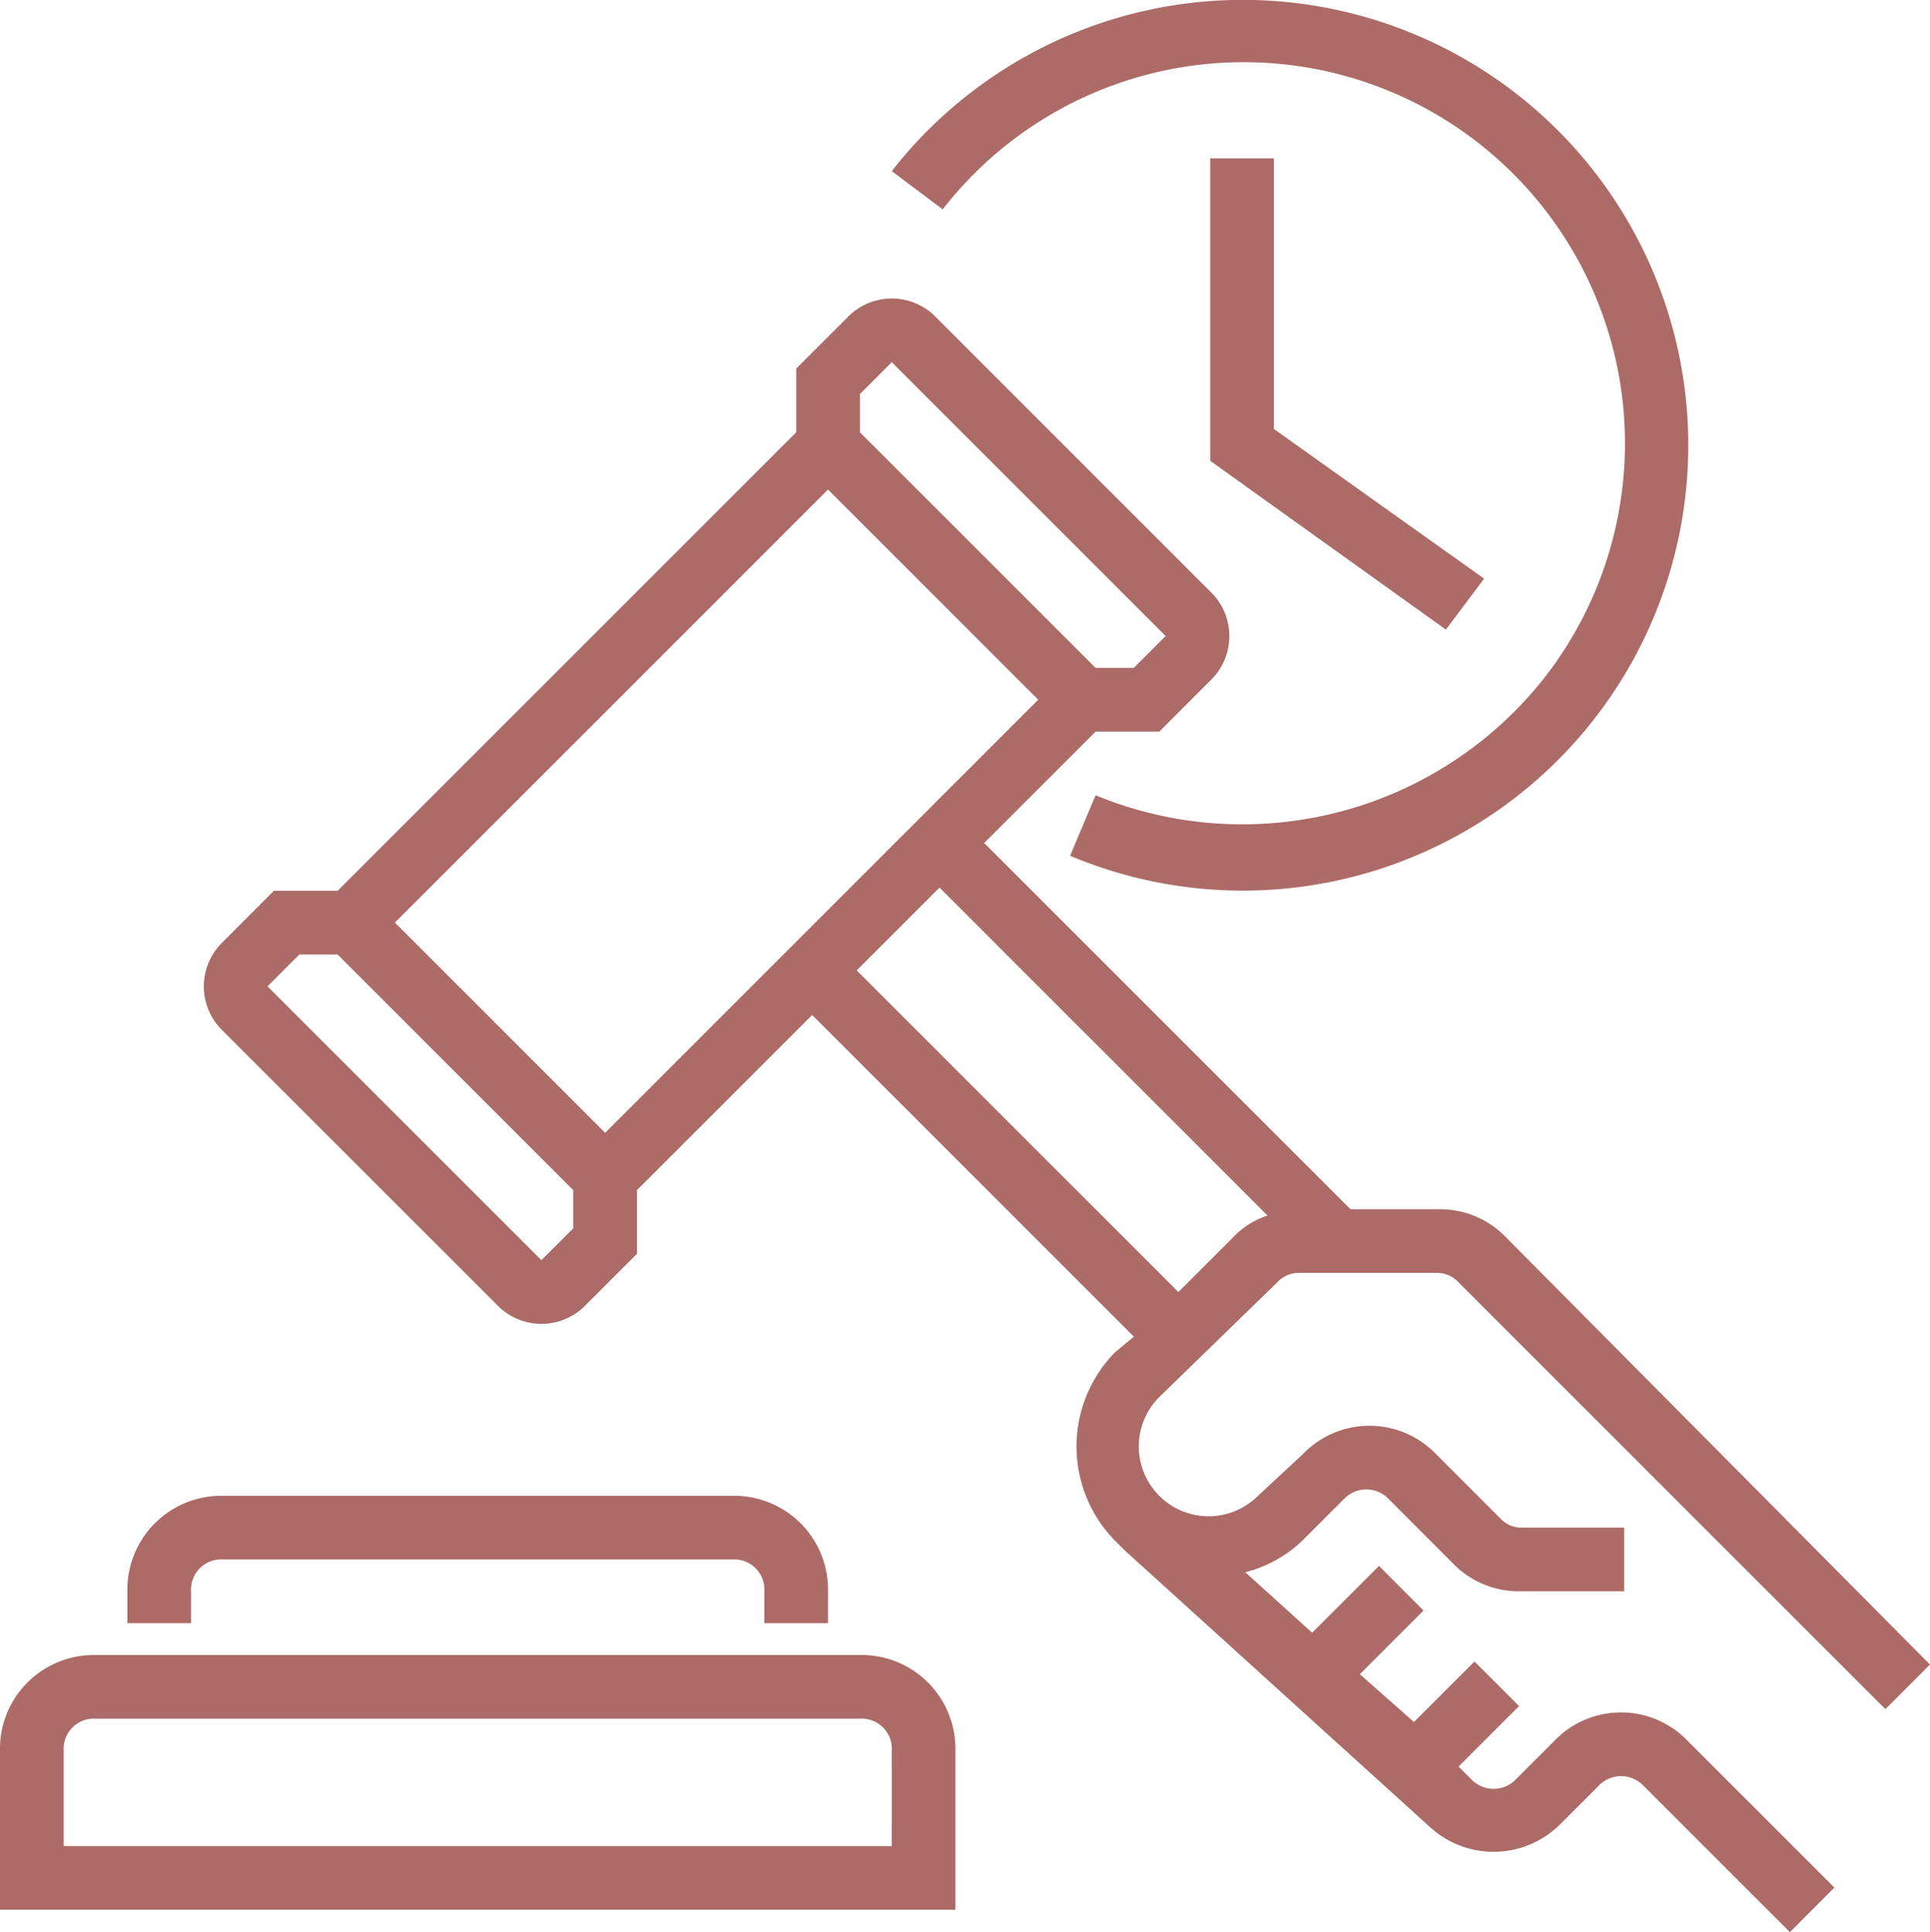 <svg xmlns="http://www.w3.org/2000/svg" width="70.19" height="70.276" viewBox="0 0 70.19 70.276">
  <g id="Group_2" data-name="Group 2" transform="translate(-1260.384 -1173)">
    <path id="Path_6" data-name="Path 6" d="M36.747,57.475A3.413,3.413,0,0,0,33.273,54H5.475A3.413,3.413,0,0,0,2,57.475v5.791H36.747Zm-2.316,3.475H4.316V57.475a1.094,1.094,0,0,1,1.158-1.158h27.8a1.094,1.094,0,0,1,1.158,1.158Z" transform="translate(1258.384 1179.199)" fill="#ac6b67"/>
    <path id="Path_7" data-name="Path 7" d="M31.481,53.633V52.475A3.413,3.413,0,0,0,28.007,49H9.475A3.413,3.413,0,0,0,6,52.475v1.158H8.316V52.475a1.094,1.094,0,0,1,1.158-1.158H28.007a1.094,1.094,0,0,1,1.158,1.158v1.158Z" transform="translate(1259.017 1178.408)" fill="#ac6b67"/>
    <path id="Path_8" data-name="Path 8" d="M40,7V18l8.571,6.139,1.39-1.853-7.644-5.444V7Z" transform="translate(1264.397 1171.762)" fill="#ac6b67"/>
    <path id="Path_9" data-name="Path 9" d="M47.433,47.19a1.051,1.051,0,0,1,.811-.347h4.98a1.051,1.051,0,0,1,.811.347l15.52,15.52,1.622-1.622-15.4-15.52a3.334,3.334,0,0,0-2.432-1.042H50.1l-13.32-13.32,4.054-4.054h2.316L45,25.3a2.239,2.239,0,0,0,0-3.243h0L35.04,12.095a2.239,2.239,0,0,0-3.243,0l-1.853,1.853v2.316L13.265,32.943H10.948L9.095,34.8a2.239,2.239,0,0,0,0,3.243h0L19.056,48A2.239,2.239,0,0,0,22.3,48h0l1.853-1.853V43.831l6.37-6.37,11.7,11.7-.695.579a4.895,4.895,0,0,0,0,6.834l.347.347h0L52.992,67a3.427,3.427,0,0,0,4.749-.116l1.39-1.39a1.12,1.12,0,0,1,1.622,0h0l5.328,5.328L67.7,69.2l-5.328-5.328a3.358,3.358,0,0,0-4.865,0l-1.39,1.39a1.12,1.12,0,0,1-1.622,0l-.463-.463,2.2-2.2-1.622-1.622-2.2,2.2-1.969-1.737,2.316-2.316L51.139,57.5,48.707,59.93l-2.432-2.2a4.633,4.633,0,0,0,2.085-1.158l1.506-1.506a1.12,1.12,0,0,1,1.622,0h0L53.8,57.382a3.334,3.334,0,0,0,2.432,1.042h3.822V56.108H56.351a1.052,1.052,0,0,1-.811-.347l-2.316-2.316a3.358,3.358,0,0,0-4.865,0L46.738,54.95a2.539,2.539,0,0,1-3.591-3.591ZM33.418,13.716l9.961,9.961-1.158,1.158h-1.39L32.26,16.265v-1.39ZM31.1,18.349l7.644,7.644L22.994,41.746,15.349,34.1ZM20.677,46.379l-9.961-9.961,1.158-1.158h1.39l8.571,8.571v1.39Zm11.467-10.54,3.011-3.011,11.93,11.93a3,3,0,0,0-1.274.811l-1.969,1.969Z" transform="translate(1259.397 1172.458)" fill="#ac6b67"/>
    <path id="Path_10" data-name="Path 10" d="M36.486,33.153A16.2,16.2,0,1,0,30,8.25l1.853,1.39A13.866,13.866,0,0,1,53.744,26.667a13.99,13.99,0,0,1-16.331,4.285Z" transform="translate(1262.815 1170.975)" fill="#ac6b67"/>
  </g>
</svg>
